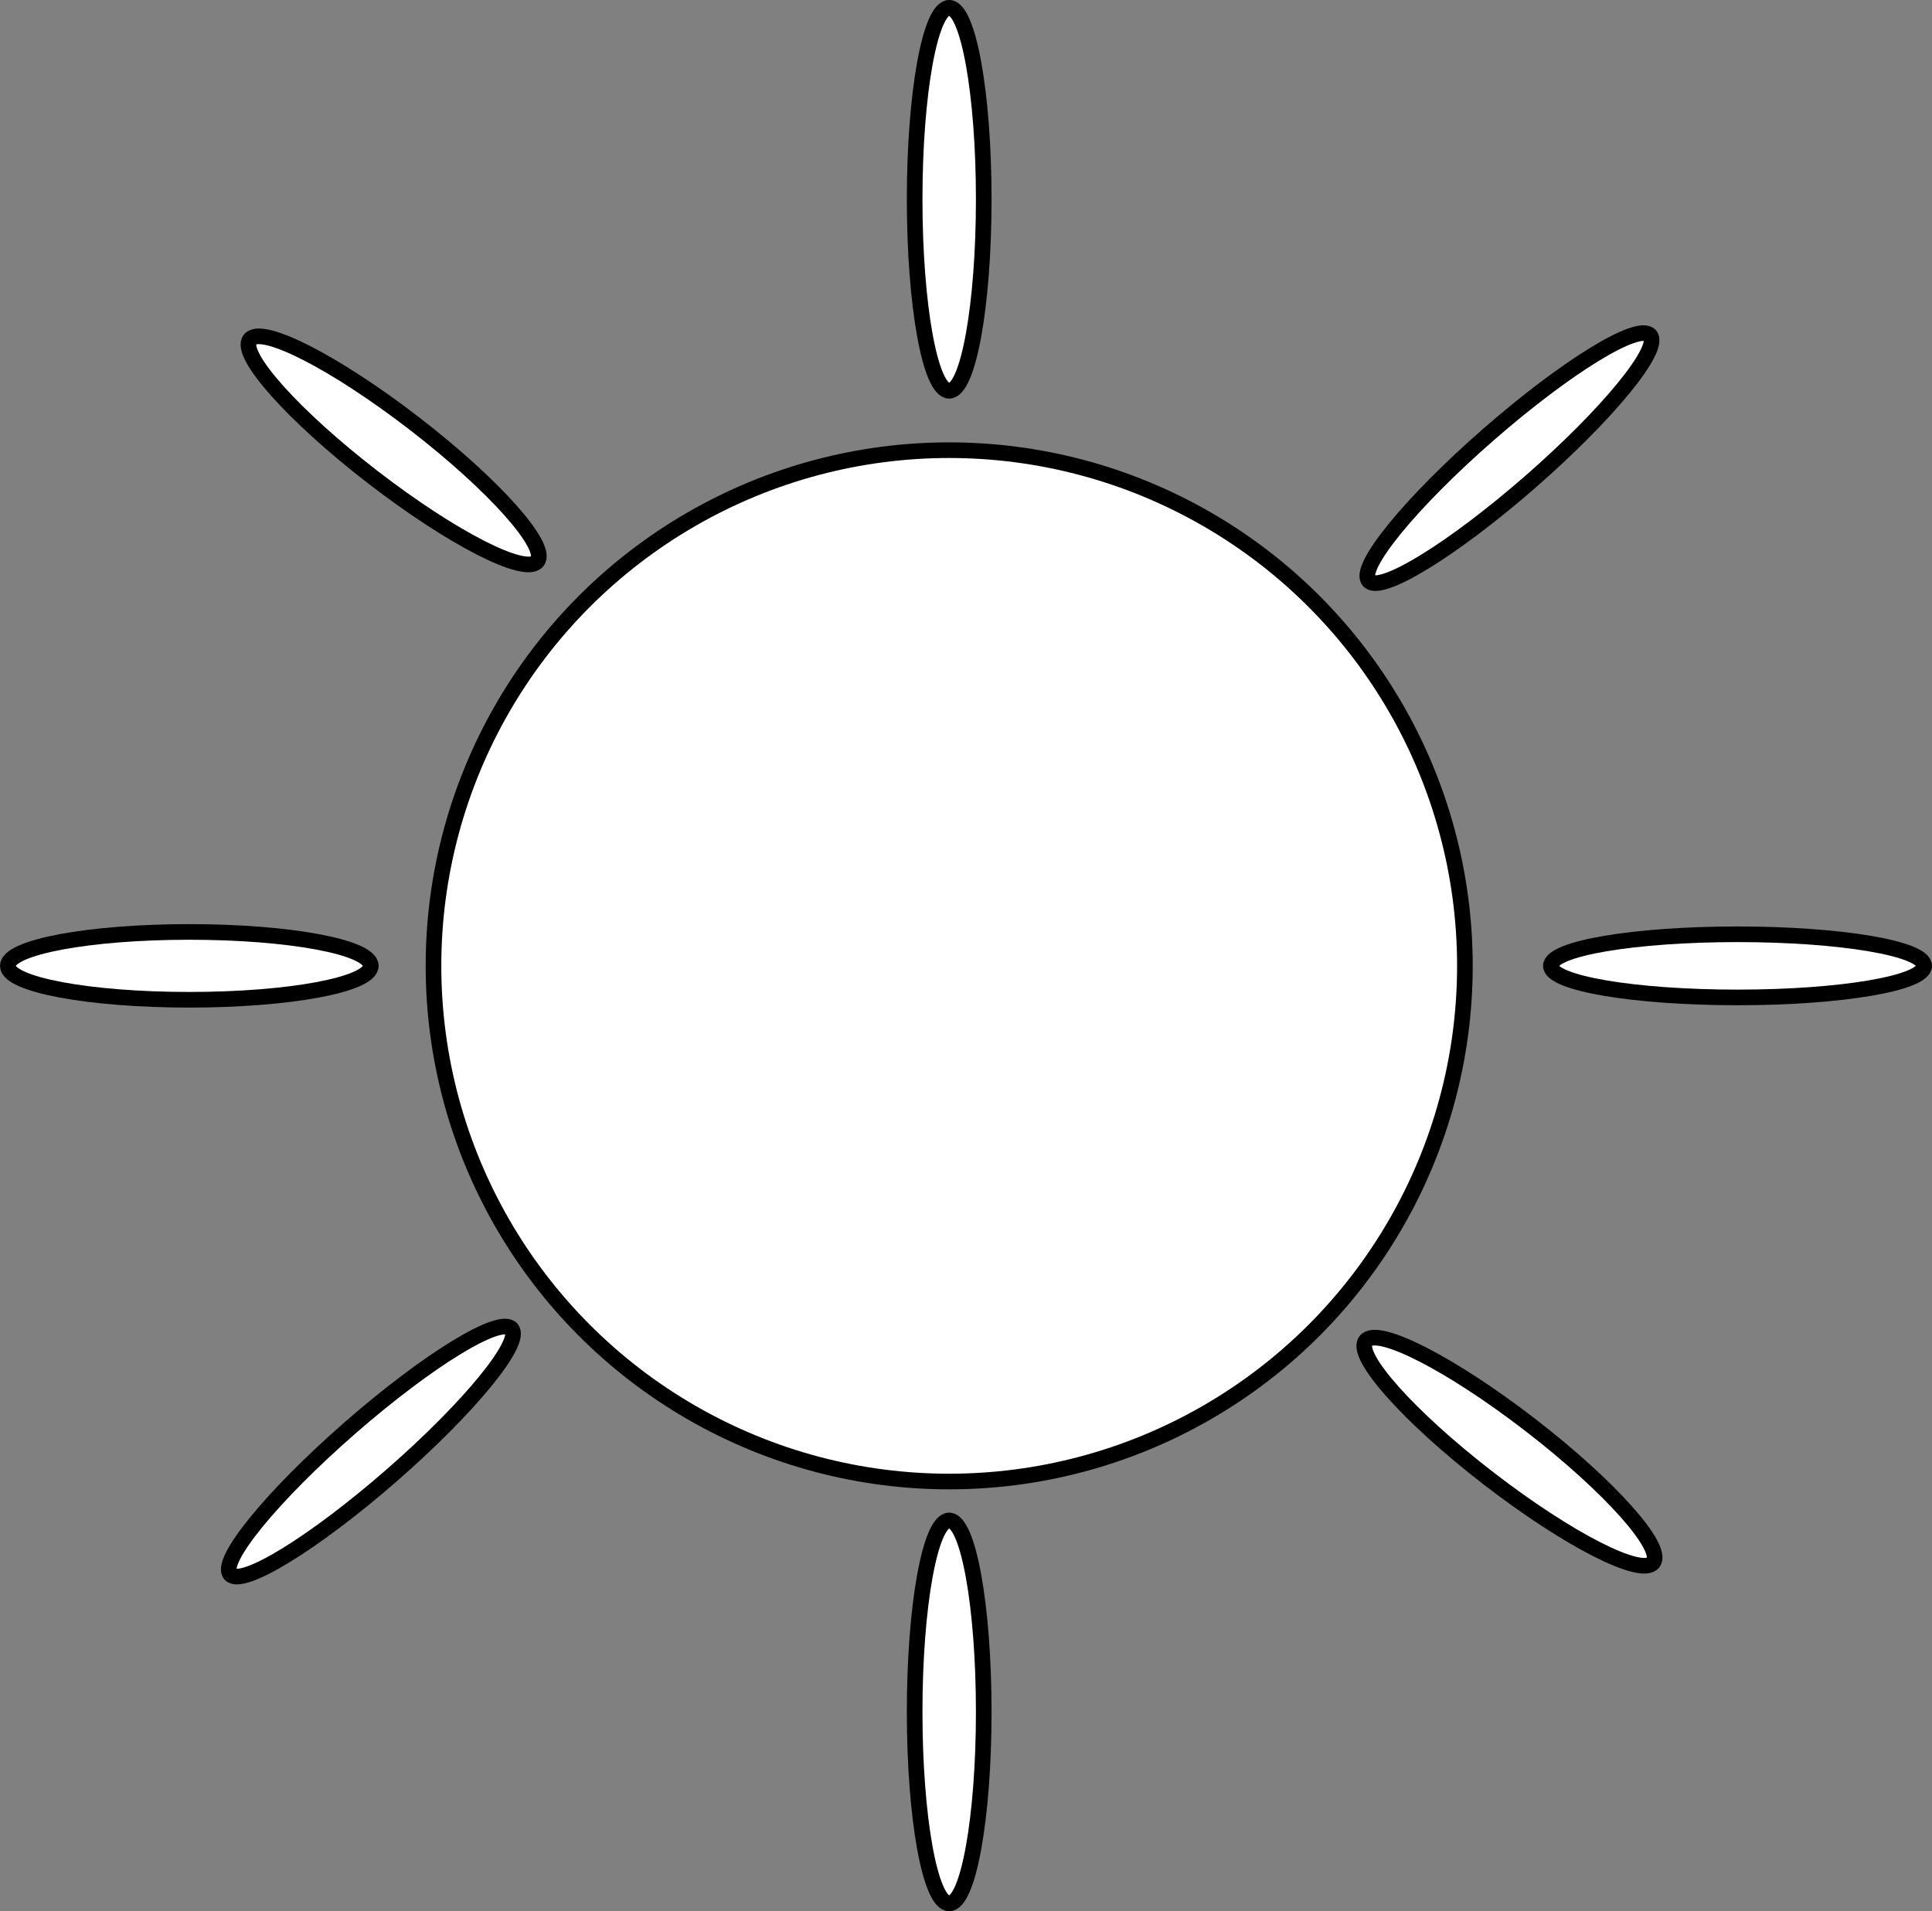 <svg id="Layer_1"  xmlns="http://www.w3.org/2000/svg" viewBox="0 0 123.59 122.27"><rect x="0" y="0" width="123.59" height="122.27" fill="#808080" stroke="none"/><title>Sun</title><circle cx="60.72" cy="61.79" r="32.99" fill="#fff" stroke="#000" stroke-miterlimit="10"/><ellipse cx="60.72" cy="12.75" rx="2.21" ry="12.25" fill="#fff" stroke="#000" stroke-miterlimit="10"/><ellipse cx="60.72" cy="109.52" rx="2.21" ry="12.25" fill="#fff" stroke="#000" stroke-miterlimit="10"/><ellipse cx="12.11" cy="61.79" rx="11.61" ry="2.17" fill="#fff" stroke="#000" stroke-miterlimit="10"/><ellipse cx="85.62" cy="149.26" rx="2.17" ry="11.61" transform="translate(-145.3 5.46) rotate(-52.36)" fill="#fff" stroke="#000" stroke-miterlimit="10"/><ellipse cx="157" cy="213.32" rx="2.17" ry="11.61" transform="translate(-168.24 86.92) rotate(-52.36)" fill="#fff" stroke="#000" stroke-miterlimit="10"/><ellipse cx="111.15" cy="61.79" rx="11.94" ry="2.02" fill="#fff" stroke="#000" stroke-miterlimit="10"/><ellipse cx="157" cy="149.76" rx="11.94" ry="2.02" transform="translate(-120.2 19.7) rotate(-41.11)" fill="#fff" stroke="#000" stroke-miterlimit="10"/><ellipse cx="84.17" cy="213.32" rx="11.94" ry="2.02" transform="translate(-179.95 -12.52) rotate(-41.11)" fill="#fff" stroke="#000" stroke-miterlimit="10"/></svg>